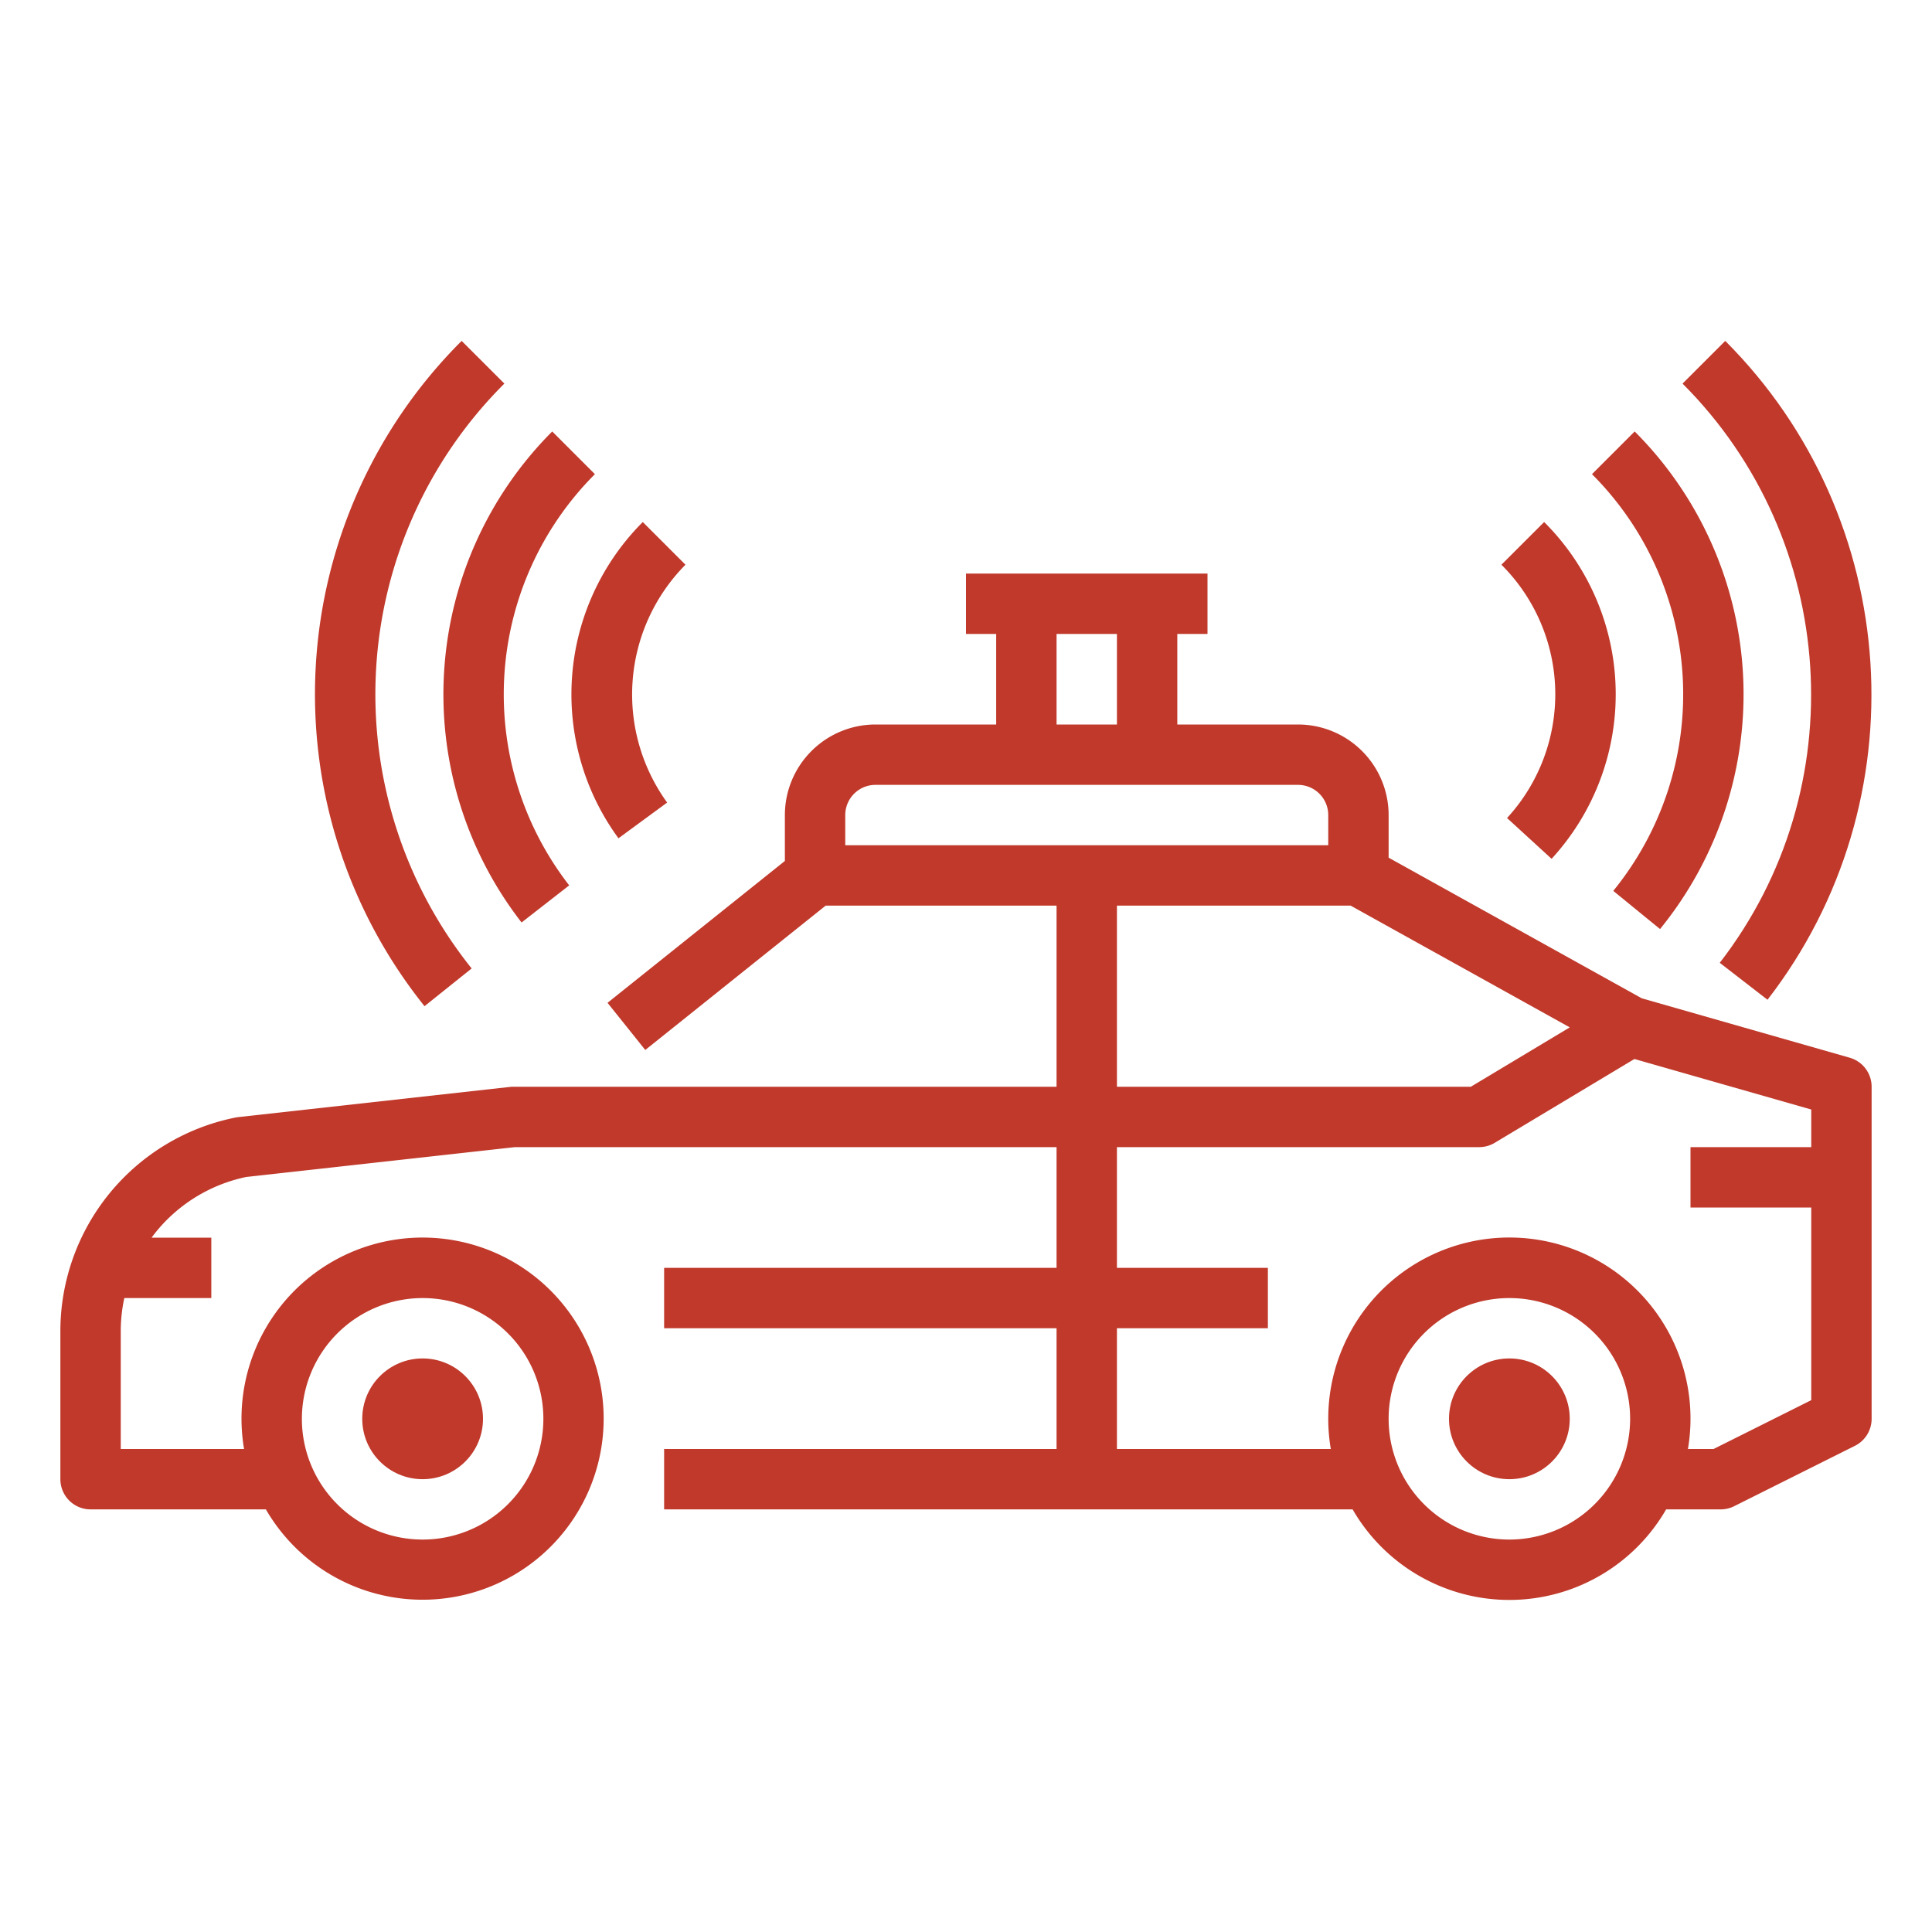 <?xml version="1.0"?>
<svg xmlns="http://www.w3.org/2000/svg" viewBox="0 0 512 512" fill="#c0392b" width="512" height="512"><g id="Outline"><path d="M490.2,280.308,435.079,264.56,368,227.293V216a24.028,24.028,0,0,0-24-24H312V168h8V152H256v16h8v24H232a24.028,24.028,0,0,0-24,24v12.155l-47,37.6,10,12.494L218.807,240H280v48H136a8.17,8.17,0,0,0-.884.049l-72,8c-.228.025-.456.06-.681.105A57.754,57.754,0,0,0,16,352.79V392a8,8,0,0,0,8,8H70.458a47.989,47.989,0,1,0-5.779-16H32V352.79a41.634,41.634,0,0,1,.943-8.79H56V328H40.162c.422-.572.854-1.137,1.306-1.688a41.814,41.814,0,0,1,23.774-14.4l71.2-7.911H280v32H176v16H280v32H176v16H358.458a47.953,47.953,0,0,0,83.084,0H456a7.994,7.994,0,0,0,3.578-.845l32-16A8,8,0,0,0,496,376V288A8,8,0,0,0,490.2,280.308ZM112,344a32,32,0,1,1-32,32A32.036,32.036,0,0,1,112,344Zm304.007-71.734L389.784,288H296V240h61.927ZM280,168h16v24H280Zm-56,56v-8a8.009,8.009,0,0,1,8-8H344a8.009,8.009,0,0,1,8,8v8ZM400,408a32,32,0,1,1,32-32A32.036,32.036,0,0,1,400,408Zm80-104H448v16h32v51.056L454.111,384h-6.79a48,48,0,1,0-94.642,0H296V352h40V336H296V304h96a8.009,8.009,0,0,0,4.116-1.14l37.024-22.214L480,294.034Z"/><circle cx="112" cy="376" r="16"/><circle cx="400" cy="376" r="16"/><path d="M170.343,138.343a64.593,64.593,0,0,0-6.444,83.81l12.9-9.466a48.87,48.87,0,0,1,4.857-63.03Z"/><path d="M138.22,244.467l12.621-9.834a82.568,82.568,0,0,1,6.816-108.976l-11.314-11.314A98.59,98.59,0,0,0,138.22,244.467Z"/><path d="M112.5,266.649l12.49-10a116.238,116.238,0,0,1,8.672-154.994L122.343,90.343A132.22,132.22,0,0,0,112.5,266.649Z"/><path d="M397.893,149.657a48.448,48.448,0,0,1,1.49,67.128l11.8,10.811a64.416,64.416,0,0,0-1.971-89.253Z"/><path d="M421.893,125.657a82.5,82.5,0,0,1,5.641,110.434l12.393,10.119a98.5,98.5,0,0,0-6.72-131.867Z"/><path d="M455.753,255.154l12.654,9.791c40.634-52.52,35.819-127.584-11.2-174.6l-11.314,11.314C487.232,143,491.472,208.986,455.753,255.154Z"/></g></svg>
